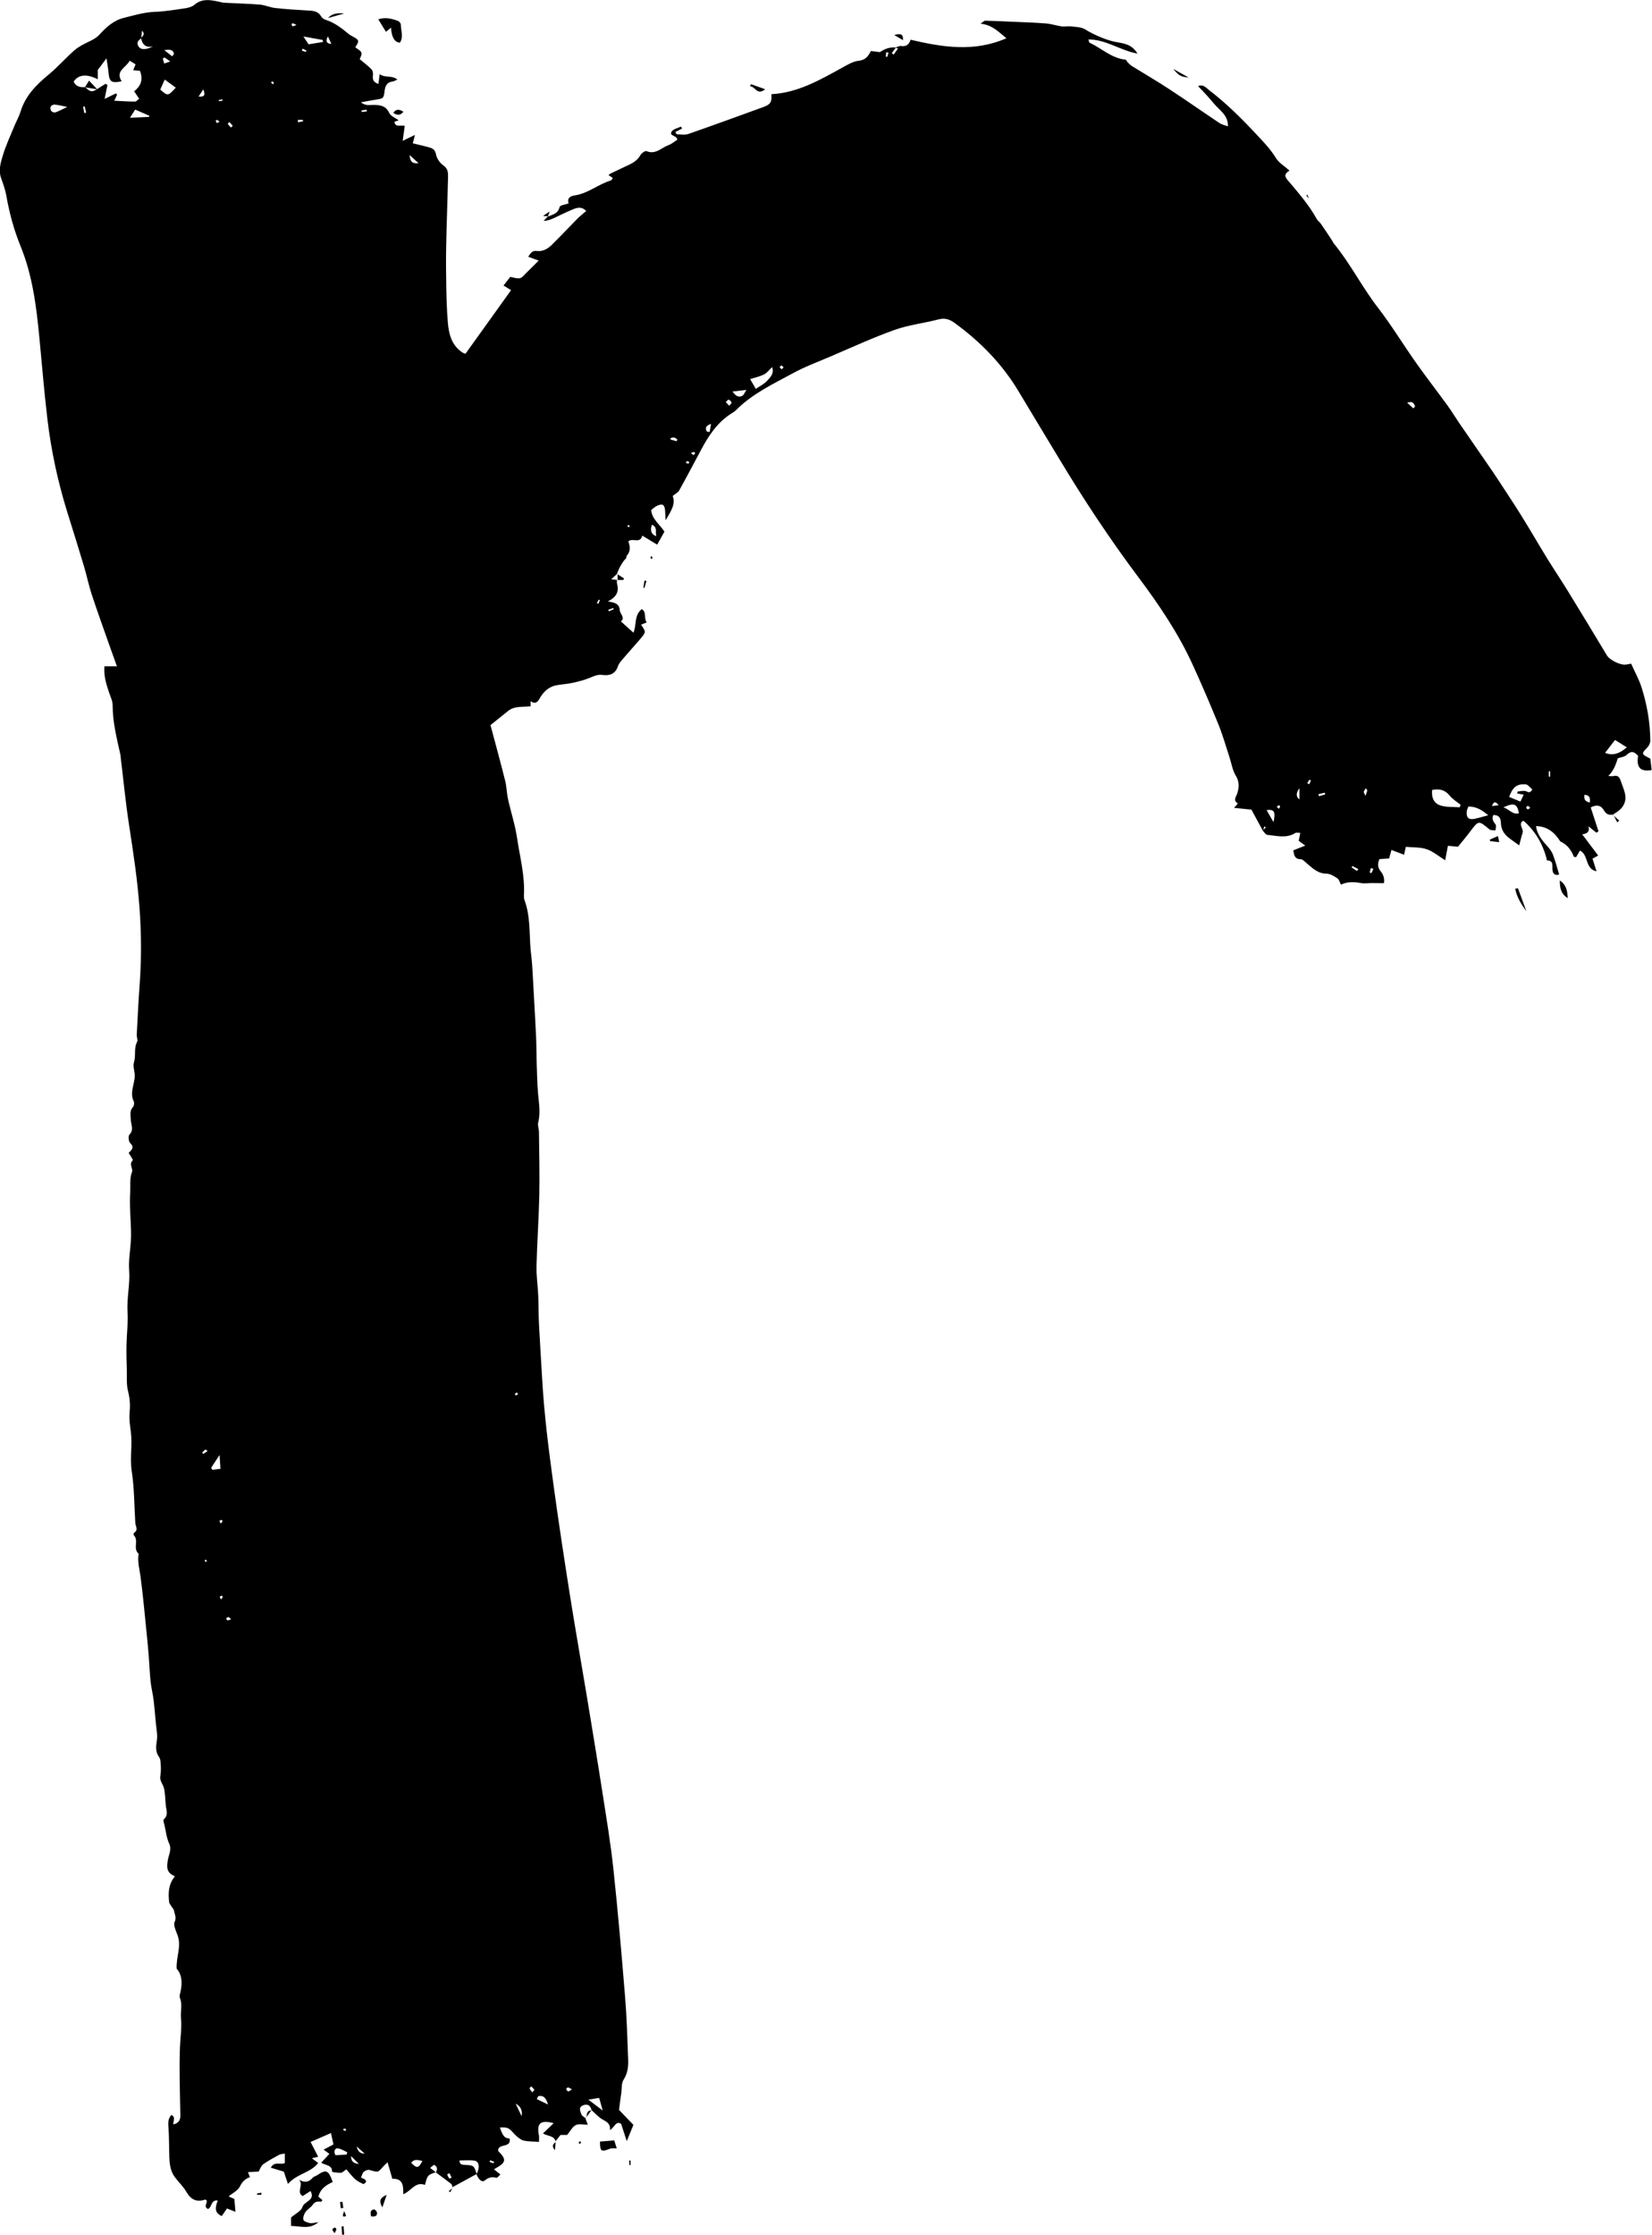 <?xml version="1.0" encoding="UTF-8"?>
<svg id="Layer_1" data-name="Layer 1" xmlns="http://www.w3.org/2000/svg" viewBox="0 0 292.76 396">
  <defs>
    <style>
      .cls-1 {
        fill: #000;
        stroke-width: 0px;
      }
    </style>
  </defs>
  <path class="cls-1" d="M97.08,38.4s0,0,0,0c.02-.02.03-.04.05-.06l-.06.06Z"/>
  <path class="cls-1" d="M109.4,102.77h0,0s0,.03,0,.05c.02,0,.03,0,.05,0l-.03-.04s-.02-.02-.02-.02Z"/>
  <path class="cls-1" d="M80.25,387.69s-.01-.04-.02-.06l-.03.02.05.04Z"/>
  <path class="cls-1" d="M98.51,379.55s-.01-.05-.02-.07c0,.01-.02.02-.02.03l.04.04Z"/>
  <path class="cls-1" d="M292.53,134.5c-.14-.09-.24-.16-.34-.21-1.32-.67-1.31-.75-.26-1.83.29-.3.54-.81.53-1.22-.03-3.23-.58-6.39-1.56-9.46-.46-1.43-1.21-2.76-1.84-4.18-.44.08-.72.14-1,.17-.96.11-2.81-.84-3.27-1.6-2.26-3.76-4.53-7.51-6.82-11.24-1.22-1.99-2.53-3.94-3.76-5.93-1.59-2.59-3.11-5.23-4.72-7.81-1.36-2.18-2.79-4.31-4.19-6.46-.61-.93-1.24-1.84-1.87-2.75-1.62-2.36-3.25-4.71-4.87-7.07-.69-1.02-1.33-2.08-2.05-3.07-1.86-2.55-3.79-5.04-5.61-7.62-2.28-3.23-4.33-6.62-6.74-9.74-2.82-3.65-4.87-7.8-7.81-11.36-.11-.13-.16-.31-.26-.46-.67-1.02-1.34-2.04-2.04-3.04-.2-.29-.53-.49-.69-.79-1.41-2.56-3.34-4.74-5.21-6.96-.51-.6-.58-1.07.37-1.64-.9-.81-1.87-1.36-2.39-2.2-1.03-1.68-2.38-3.06-3.71-4.47-2.56-2.73-5.22-5.36-8.21-7.64-.49-.38-.97-1.03-1.89-.66.58.62,1.1,1.15,1.6,1.7.54.59,1.03,1.22,1.58,1.81.93.99,2.15,1.81,2.11,3.62-.57-.21-1.08-.31-1.48-.57-3.01-2.01-5.98-4.1-9.01-6.08-2.15-1.41-4.38-2.7-6.57-4.06-.28-.18-.51-.44-.75-.68-.12-.13-.2-.41-.32-.42-2.48-.25-4.25-2.01-6.38-3.01-.12-.06-.13-.35-.21-.58,3.13,0,5.6,1.94,8.68,2.51-1-1.73-2.54-1.81-3.94-2.08-1.66-.33-3.92-1.33-5.34-2.22-.67-.42-1.63-.41-2.46-.52-.55-.07-1.12.07-1.67,0-.92-.13-1.82-.44-2.75-.52-1.86-.15-3.72-.21-5.59-.29-1.74-.08-3.48-.16-5.21-.2-.22,0-.44.27-.84.53,2.03.19,3.16,1.42,4.58,2.58-5.73,2.5-11.31,1.59-16.98.26-.26.87-.79,1.25-1.7,1.11-.3-.05-.64.17-.96.28,0,0,.01-.02.02-.02-1-.07-1.89.21-2.72.78-.14.09-.41,0-.62-.02-.34-.03-.67-.08-1.06-.13-.46.94-.97,1.61-2.16,1.73-.99.1-1.96.7-2.88,1.2-3.97,2.19-7.9,4.48-12.59,4.72.1,1.45-.15,1.82-1.53,2.32-4.39,1.59-8.77,3.2-13.18,4.73-.61.21-1.35.07-2.03.06-.09,0-.17-.25-.28-.41.43-.22.81-.41,1.19-.6l-.2-.36c-.57.29-1.39.44-1.66.91-.46.81.98.62,1.01,1.43-.5.31-1,.75-1.58.96-1.24.45-2.26,1.73-3.86,1.05-.23-.1-.89.36-1.09.71-.62,1.13-1.68,1.56-2.74,2.05-.84.39-1.68.79-2.52,1.2-.14.07-.26.18-.4.28.28.19.52.35.77.52-.13.18-.21.4-.34.44-2.23.66-4.05,2.31-6.42,2.65-.85.12-1.37.55-1.08,1.42-.55.2-1.5.31-1.58.62-.29,1.22-1.27,1.36-2.14,1.73-.23.25-.47.5-.7.75.64-.03,1.18-.22,1.7-.45,1.17-.53,2.32-1.13,3.51-1.61.73-.3,1.54-.54,2.33.3-.59.51-1.13.93-1.6,1.41-1.48,1.49-2.91,3.03-4.41,4.51-.75.75-1.63,1.32-2.79,1.16-.79-.1-1.1.48-1.47,1.03.57.21,1.06.39,1.85.68-.85.85-1.49,1.5-2.14,2.13-.37.36-.73.87-1.18.99-.5.12-1.1-.13-1.72-.23-.36.47-.75.96-1.19,1.53.52.32.92.56,1.34.82-2.73,3.8-5.38,7.51-8.06,11.24,0,0-.07.03-.12,0-.16-.06-.33-.11-.47-.21-1.9-1.28-2.39-3.27-2.56-5.35-.17-2.04-.23-4.09-.27-6.14-.05-2.46-.07-4.92-.02-7.38.08-4.04.24-8.08.33-12.13.02-.8.02-1.56-.85-2.15-.6-.41-1.15-1.22-1.28-1.93-.18-1.03-.85-1.16-1.57-1.35-.83-.22-1.68-.41-2.55-.62.14-.52.24-.9.39-1.49-.82.39-1.39.67-2.18,1.05.15-1.08.26-1.85.37-2.65-.76-.2-1.66.36-1.83-.74.24-.07.48-.15.76-.24-.62-.46-1.42-.75-1.67-1.29-.58-1.27-1.55-1.43-2.73-1.45-.7-.01-1.48.22-2.3-.46,1.03-.18,1.83-.34,2.63-.47,1.35-.21,1.4-.2,1.57-1.56.12-.93.45-1.56,1.46-1.66.2-.02.39-.17.81-.35-1.08-.82-2.25-.23-3.14-.96-.09.67-.15,1.15-.23,1.75-.86-.3-1.07-.76-.97-1.51.05-.35-.02-.85-.25-1.08-.63-.65-1.36-1.19-2.09-1.8.1-.33.43-.83.3-1.15-.16-.4-.71-.65-1.09-.96.73-1.1.7-1.27-.3-1.83-.3-.17-.63-.32-.89-.54-1.22-1.02-2.46-1.98-4.01-2.48-.31-.1-.68-.32-.83-.59-.55-.99-1.45-1.03-2.42-1.08-1.92-.1-3.84-.23-5.75-.44-.92-.1-1.8-.53-2.71-.6-2.09-.17-4.2-.22-6.3-.33-.34-.02-.68-.13-1.02-.2-1.5-.32-2.96-.58-4.3.58-.41.35-1.05.51-1.62.6-1.78.26-3.58.57-5.37.63-1.91.07-3.68.62-5.5,1.07-1.81.45-3.09,1.64-4.26,2.91-.59.65-1.25.98-1.99,1.33-.88.42-1.78.88-2.51,1.51-1.57,1.38-2.96,2.98-4.57,4.31-2.19,1.8-4.11,3.74-4.97,6.55-.29.94-.8,1.81-1.17,2.73-.69,1.68-1.46,3.34-1.98,5.07-.37,1.25-.79,2.57-.31,3.94.37,1.05.76,2.1.95,3.19.53,3.07,1.35,6.06,2.52,8.93,2.11,5.18,2.79,10.62,3.32,16.11.47,4.83.85,9.68,1.43,14.5.66,5.59,1.84,11.08,3.51,16.46.99,3.18,1.99,6.36,2.95,9.56.5,1.68.85,3.4,1.39,5.06,1.05,3.17,2.18,6.31,3.29,9.45.36,1.03.74,2.06,1.18,3.29h-2.22c-.13,1.69.32,3.12.8,4.56.26.78.66,1.57.66,2.35,0,3.03.75,5.91,1.39,8.82.04.17.03.35.05.52.49,4,.87,8.02,1.49,12,.76,4.91,1.5,9.82,1.85,14.79.31,4.39.34,8.78.02,13.17-.22,3.02-.37,6.04-.53,9.06-.02.43.23.96.06,1.29-.6,1.14-.18,2.4-.53,3.53-.26.85.12,1.62.12,2.43.01,1.51-.95,2.98-.19,4.55.13.26.08.79-.11,1-.65.72-.43,1.48-.4,2.31.03.85.59,1.75-.24,2.61-.24.25-.16,1.21.12,1.48.84.8.24,1.25-.26,1.76.28.48.81,1.22.73,1.3-.74.71.09,1.46-.14,2.08-.45,1.19-.24,2.43-.32,3.62-.14,2.27.09,4.56.15,6.85.02.58,0,1.17-.03,1.75-.11,1.74-.43,3.49-.3,5.2.18,2.48-.44,4.89-.29,7.37.12,1.92-.14,3.85-.18,5.78-.03,1.44,0,2.89.05,4.33.04,1.35-.1,2.75.24,4.03.34,1.31.37,2.54.25,3.86-.1,1.08.09,2.19.23,3.28.29,2.32-.2,4.64.16,7,.46,3.01.44,6.09.63,9.15.04.57.58,1.19-.19,1.69-.09.06-.15.38-.09.45.96.92-.21,2.4.87,3.28-.24,1.4.16,2.74.34,4.11.45,3.4.75,6.81,1.1,10.22.13,1.28.25,2.55.35,3.83.12,1.51.17,3.02.33,4.52.12,1.12.41,2.22.54,3.34.21,1.77.31,3.55.54,5.31.08.63.12,1.18.02,1.83-.14.91-.29,1.95.4,2.87.3.41.27,1.1.31,1.67.03.56,0,1.14-.09,1.7-.15.87.5,1.46.66,2.2.22.97.2,1.99.31,2.99.09.85.51,1.7-.34,2.47-.17.15.04.75.13,1.14.24,1.07.36,2.19.81,3.17.48,1.04-.07,1.98-.22,2.83-.24,1.38-.28,2.34,1.24,2.96-1.17,1.42-1.2,2.98-1.03,4.55.04.33.34.64.53.96.1.17.28.33.32.51.12.7.51,1.29.1,2.16-.21.46.26,1.53.52,2.2.78,2.03-.25,3.83-.13,6.01.89.96,1.03,2.41.7,3.96-.08.4-.27.88-.13,1.2.49,1.19.07,2.4.19,3.59.17,1.71-.12,3.44-.18,5.15-.15,4.02,0,8.05.07,12.08.02.91-.37,1.39-1.24,1.6-.07-.59.49-1.25-.35-1.68-.69.77-.56,1.62-.5,2.49.08,1.27.08,2.55.11,3.82.04,1.64-.03,3.31,1.01,4.72.65.88,1.49,1.65,2.03,2.59.79,1.38,1.8,1.9,3.32,1.38.07-.02.19.1.28.15.18.47-.63,1.11.25,1.52.71-.32.48-1.66,1.72-1.51-.41,1.1-.71,2.14.71,2.76.31-.45.59-.86.92-1.34.57.22,1.07.42,1.51.59-.07-.8-.13-1.51-.2-2.28-.3-.13-.7-.31-1.01-.45.72-.61,1.66-1.05,2-1.77.41-.87.96-1.35,1.77-1.65-.12-.3-.21-.54-.35-.89.75-.03,1.33-.06,1.89-.09.26-.44.42-1.01.79-1.28.9-.65,1.89-1.17,2.86-1.7.27-.15.62-.13.99-.21v1.67c-.75.41-1.83-.4-2.48.83.79.24,1.54.47,2.31.7.21.61.42,1.24.73,2.18,1.58-1.82,3.94-1.93,5.36-3.71-.37-.28-.67-.5-1.12-.84.55-.13.9-.21,1.11-.27-.49-.95-.94-1.83-1.34-2.62,1.28-.56,2.41-1.05,3.61-1.58.14.65.28,1.31.44,2.02-.62.33-1.16.62-1.74.92.4.29.71.52,1.02.75-.56.61-.93,1.01-1.45,1.57.8.49,1.99.39,1.92,1.6,0,.04,1.03.21,1.57.18.29-.02.56-.34.96-.61.55.62,1,1.23,1.55,1.73.41.37.94.63,1.45.87.09.04.37-.19.49-.36.05-.07-.06-.34-.18-.43-.22-.16-.49-.24-.71-.34.19-.42.25-.82.48-1.02.26-.22.73-.43,1.03-.34,1.53.45,1.51.47,2.4-.58.2-.23.44-.43.8-.77.32,1.09.58,1.98.85,2.92,1.97-.09,1.94,1.34,1.93,2.73,1.41-.54,2.11-2.3,3.85-1.65.44-1.71.44-1.73,1.91-2.25,0,0,0,.02,0,.02.91.68,1.84,1.34,2.74,2.05.14.11.17.37.23.58,1.41-.77,2.83-1.54,4.24-2.31.4,1,.99,1.52,1.47,1.13.67-.55,1.26-.71,2.06-.48.17.05.46-.37.72-.59-.45-.36-.78-.62-1.15-.92,2.21-1.2,2.3-1.69.75-3.25-.08-1.46,2.37-.39,2.03-2.21-1.16.01-1.34-1-1.73-1.93.59-.05,1.17-.06,1.59.2.53.33.89.92,1.38,1.33.39.33.84.69,1.31.79.82.17,1.68.15,2.65.21,0-.42.06-.82-.01-1.19-.42-2.09.27-2.75,2.62-2.12-.66.63-1.23,1.17-1.9,1.82.87.51,1.96.37,2.23,1.38.29-.37.59-.74.88-1.11h1.17c.57-.69.94-1.46,1.54-1.75.58-.28,1.4-.06,2.13-.06-.13-.35-.29-.77-.46-1.2l.05.03s0,0,0,0c0,0-.05-.03-.05-.03,0,0,0,0,0,0-.24-.2-.57-.37-.67-.62-.2-.56-.59-1.26.28-1.62.8-.32,1.32,0,1.5.84.65.57,1.23,1.26,1.97,1.67.74.41,1.4.74,1.32,1.86.8-.46,1.05-1.74,1.97-1.07.33,1.01.61,1.89.99,3.04.47-1.15.8-1.94,1.18-2.88-.92-.96-1.88-1.96-2.55-2.65.16-1.25.27-2.12.4-3,.11-.8,0-1.74.41-2.36.72-1.13.86-2.3.81-3.53-.14-3.69-.24-7.39-.54-11.06-.62-7.59-1.27-15.18-2.08-22.75-.49-4.59-1.26-9.16-1.97-13.73-.87-5.6-1.8-11.19-2.72-16.78-.97-5.83-2-11.65-2.93-17.49-1.07-6.77-2.11-13.54-3.03-20.33-.84-6.14-1.62-12.28-1.97-18.47-.19-3.27-.4-6.54-.57-9.81-.08-1.68-.06-3.37-.13-5.05-.08-1.75-.35-3.5-.3-5.24.1-4.15.4-8.29.49-12.43.08-3.74-.02-7.48-.06-11.23,0-.58-.27-1.2-.13-1.73.45-1.76.1-3.48-.04-5.22-.14-1.74-.17-3.49-.23-5.24-.05-1.58-.04-3.15-.11-4.73-.12-2.62-.28-5.24-.42-7.85-.09-1.63-.17-3.25-.28-4.88-.06-.93-.2-1.86-.28-2.79-.23-2.9-.03-5.86-1.07-8.67-.1-.26-.11-.57-.1-.86.19-3.48-.73-6.83-1.23-10.22-.34-2.3-1.09-4.54-1.59-6.82-.24-1.07-.24-2.2-.51-3.27-.82-3.27-1.71-6.52-2.6-9.85,1.03-.83,2.07-1.66,3.11-2.5,1.18-.96,2.65-.65,4-.84v-.9c.76.55,1.19.24,1.57-.43.65-1.16,1.55-2.08,2.91-2.37.96-.2,1.96-.22,2.92-.44,1.07-.24,2.16-.5,3.16-.93.72-.31,1.36-.59,2.17-.48,1.27.17,2.29-.16,2.75-1.55.16-.48.54-.9.87-1.29,1.02-1.2,2.09-2.36,3.11-3.57,1.02-1.2,1-1.22.11-2.49.3-.12.6-.25,1-.41-.55-.73.04-1.8-.87-2.36-1.42,1.12-.88,2.88-1.48,4.18-.77-.7-1.48-1.33-2.22-2,.83-.65-.16-1.3-.21-2.03-.09-1.14-.91-1.3-2.11-1.51,1.59-.78,2.02-1.79,1.64-3.15-.06-.2-.02-.43-.01-.65-.26-.03-.54-.06-1.02-.12.42-.4.72-.68,1.02-.95,0,0,0,0-.01,0,.32-1,1.12-2.33,1.57-2.71.13-.11.07-.42.19-.55.73-.8.54-1.71.26-2.52.82-.66,2.09.5,2.47-1.01.92.56,1.76,1.07,2.64,1.6.43-.77.88-1.57,1.29-2.31-.88-1.33-2.19-2.19-2.36-3.81.18-.15.35-.3.53-.44.19-.14.39-.27.6-.36.89-.4,1.25-.17,1.34.86.04.5.06,1.01.1,1.74.91-1.57,1.83-2.87,1.25-4.3.51-.43.96-.63,1.15-.98,1.33-2.39,2.6-4.81,3.89-7.22,1.33-2.5,2.87-4.84,5.33-6.4.3-.19.61-.37.85-.61,2.89-2.92,6.58-4.64,10.11-6.56,2.1-1.14,4.36-1.98,6.56-2.92,3.8-1.62,7.56-3.36,11.45-4.75,2.5-.89,5.2-1.18,7.79-1.86,1.16-.3,2,.02,2.89.68,4.55,3.32,8.4,7.26,11.3,12.12,2.37,3.98,4.79,7.93,7.17,11.9,4.35,7.23,8.99,14.26,14.06,21.02,3.66,4.88,7.07,9.94,9.62,15.52,1.58,3.46,3.08,6.96,4.52,10.48.77,1.89,1.32,3.86,1.96,5.8.37,1.11.53,2.33,1.12,3.3.66,1.09.64,2.06.28,3.17-.19.6-.81,1.26.11,1.8-.18.2-.36.4-.68.77,1.01.11,1.89.2,3.08.32.57,1.05,1.28,2.36,1.99,3.67,0,0,0,.01-.01.02.28.27.54.76.84.78,1.66.15,3.36.67,4.96-.33.19-.12.53-.02.88-.02-.12.58-.2,1.01-.28,1.4.39.29.69.51,1.16.85-.84.33-1.46.58-2.12.84.15.87.24,1.57,1.32,1.57.33,0,.68.4.99.66,1.06.9,2.02,1.89,3.59,1.91.65,0,1.34.44,1.91.82.31.2.41.7.64,1.12,1.12-.55,2.32-.51,3.56-.28.62.11,1.27,0,1.91,0,.68,0,1.36.01,2.14.02.12-.66,0-1.42-.57-2.1-.55-.65-.58-1.36-.22-2.17.59-.04,1.16-.08,1.71-.11.13-.46.25-.89.42-1.51.8.3,1.48.56,2.23.85.1-.44.2-.87.32-1.4,1.28.12,2.56.04,3.68.42,1.13.38,2.1,1.22,3.29,1.96.16-.86.31-1.69.48-2.56.69.06,1.37.12,1.79.16.82-1.02,1.53-1.85,2.18-2.72,1.48-1.97,1.46-1.96,3.4-.35.24.2.7.13,1.06.18.02-.35.18-.8.02-1.04-.32-.49-.75-.89-.42-1.68.97-.06,1.34.51,1.36,1.35.02,1.08.48,1.92,1.28,2.58.55.45,1.16.85,1.97,1.44.22-.83.37-1.54.6-2.23.23-.7-.78-1.41-.02-2.07.13,0,.22-.04.25,0,2,1.78,3.31,3.99,4,6.57.04.14.05.4.08.4,1.22,0,.92.93.98,1.63.07.68.33,1.08,1.19.87-.37-1.22-.67-2.38-1.09-3.49-.18-.48-.47-.92-.86-1.36-.97-1.08-2-2.25-2.15-3.74,1.98.05,3.27,1.11,4.24,2.64.08.13.29.19.44.28,1,.57,1.61,1.46,2.02,2.51.02.05.21.04.4.07.21-.35.43-.72.69-1.16,1.57.77.83,3.24,2.93,3.68-.27-.86-.49-1.54-.71-2.25.45-.25.8-.44,1-.55-1.04-1.38-1.86-2.48-2.83-3.76.93-.11,1.36-.49,1.11-1.42.6.49,1,.81,1.4,1.13.13-.08.25-.16.38-.24-.46-1.4-.91-2.8-1.38-4.23,1.01-.53,1.8-.42,2.33.5.38.67.87.9,1.59.76,0,0,0,.01,0,.02.41-.28.85-.52,1.22-.85.85-.76,1.18-1.76.94-2.86-.17-.79-.52-1.54-.77-2.31-.21-.65-.55-1.01-1.3-.82-.24.06-.51-.01-.91-.03q1.04-.87,1.69-3.11c.51-.19,1.19-.24,1.57-.61.84-.81,1.42-.55,2.03.18-.32,2.07.41,2.84,2.41,2.51-.08-.66-.16-1.32-.23-1.95ZM9.83,19.91c-.21.07-.59-.05-.73-.22-.15-.18-.22-.57-.12-.78.09-.2.45-.4.67-.38.62.05,1.22.21,2.27.42-.95.45-1.5.76-2.08.96ZM25.05,6.68c.04-.41.07-.83.11-1.24.59.59.19.9-.11,1.24ZM14.94,20.04c-.07-.38-.14-.75-.21-1.13.09-.02.18-.04.27-.06.09.37.18.74.27,1.11-.11.02-.22.05-.33.07ZM20.24,17.86c.22-.48.36-.76.5-1.05-.06-.09-.12-.18-.18-.27-.66.32-1.32.65-2.02.99.18-.88.34-1.68.5-2.47-.11-.07-.23-.14-.34-.21-.5.31-.99.62-1.49.94,0,0,0,0-.01,0,.01.01.03.03.04.04-.03,0-.06,0-.09-.01-.81.53-1.18.48-1.99-.32-.03,0-.07-.01-.1-.02,0-.02.02-.03.03-.05,0,0,0,0,0,0-.87.08-1.63-.08-2.04-.97q1.3-1.9,4.28-.41v-1.65c.58-.78,1.04-1.4,1.54-2.07.12.85.3,1.76.38,2.67.14,1.5.54,1.78,2.32,1.4-1.22-1.82.78-2.39,1.41-3.65.33.2.66.41,1.04.65-.14.35-.26.66-.41,1.05.42.03.8.06,1.18.09.59,1.45.27,2.63-1.02,3.63.3.45.57.85.89,1.33-.28.2-.51.51-.73.5-1.19,0-2.38-.09-3.69-.15ZM26.41,20.71c-1.01.05-2.03.1-3.38.16.41-.63.68-1.05.93-1.45.96.42,1.73.76,2.5,1.09-.01.06-.03.13-.04.19ZM24.53,8.2c-.38-.64-.03-1.06.49-1.39.2,1.07.77,1.69,2.1,1.41-1.32.67-2.21.62-2.59-.02ZM30.83,9.57c-.11.14-.21.27-.32.41-.4-.31-.79-.62-1.4-1.1.97-.12,1.57-.14,1.72.69ZM29.16,10.18c.26.19.53.37,1.01.71-.49.17-.77.27-1.06.37-.09-.29-.18-.58-.27-.87.11-.07.22-.14.32-.2ZM28.4,15.88c.22-.49.44-1,.79-1.78.78.57,1.36.99,1.96,1.43-1.38,1.51-1.39,1.52-2.75.35ZM35.19,17.12c.27-.42.47-.73.83-1.28.46,1.11.13,1.34-.83,1.28ZM36.42,276.77c-.07-.08-.1-.19-.16-.3.08-.03.2-.1.24-.07.08.07.11.18.16.28-.08.04-.22.12-.24.1ZM36.01,257.64c-.06-.09-.12-.17-.18-.26.2-.18.38-.38.6-.53.03-.02.22.2.34.3-.25.16-.5.32-.76.49ZM39.38,17.59c.03.08.05.16.08.25-.22.03-.44.06-.67.09-.02-.06-.03-.12-.05-.18.21-.05.42-.11.64-.16ZM38.48,21.25c.13.05.24.17.43.32-.22.11-.35.18-.49.25-.07-.13-.16-.26-.19-.41,0-.04.19-.19.24-.17ZM37.63,260.45c-.07-.12-.14-.24-.21-.36.46-.69.91-1.38,1.49-2.26.06.89.1,1.55.16,2.45-.47.06-.96.11-1.45.17ZM39.26,269.33c.05,0,.19.18.17.24-.04.12-.16.22-.31.41-.11-.22-.18-.35-.25-.48.13-.06.25-.15.38-.16ZM39.16,283.42c-.1-.22-.23-.37-.2-.46.03-.1.22-.16.35-.19.04,0,.18.18.16.23-.04.13-.16.23-.31.42ZM40.27,287.11c-.07,0-.2-.3-.16-.36.07-.11.27-.2.4-.19.11,0,.21.17.45.39-.32.09-.51.18-.69.17ZM40.92,22.6c-.2-.22-.4-.43-.57-.66-.01-.02.2-.2.31-.31.2.22.4.44.59.66-.11.1-.22.21-.33.31ZM48.37,14.91c-.13-.07-.23-.17-.35-.26.07-.07.13-.15.24-.26.1.11.22.21.29.33.01.02-.16.21-.19.2ZM51.84,4.65c-.1-.06-.14-.24-.17-.38,0-.03.17-.14.25-.13.15.03.28.12.62.28-.45.16-.62.27-.7.23ZM52.81,21.66c0-.14-.02-.28-.03-.42h.89c.01.08.02.17.03.26-.3.06-.6.11-.89.17ZM54.21,9.2l-.7-.21c.03-.12.07-.25.1-.37.23.11.46.22.7.33l-.1.25ZM54.68,7.85c-.24-.37-.51-.78-.91-1.38,1.25.22,2.33.42,3.41.61.02.12.04.24.06.36-.81.13-1.62.26-2.56.41ZM58.11,6.45c.21.45.41.9.62,1.34-1.01-.08-1-.62-.62-1.34ZM60.96,377.18c.13,0,.26.08.4.13-.08.15-.15.32-.17.31-.13-.04-.26-.1-.36-.19-.02-.02.09-.25.13-.25ZM61.44,381.79c-.68.04-1.37.08-1.99.12-.39-.7-.07-1.24.34-1.22.59.03,1.17.44,1.75.69-.03.14-.07.27-.1.41ZM62.23,382.07c.5.51.86.87,1.37,1.38q-1.45-.09-1.37-1.38ZM63.21,380.36c.49.44.93.83,1.41,1.26q-1.15.04-1.41-1.26ZM64.11,19.84c-.01-.09-.02-.19-.04-.28.3-.04.61-.08.91-.12.01.1.03.19.04.29-.3.04-.61.08-.91.12ZM74.17,28.92c-1.13.1-1.48-.27-1.58-1.44.62.57,1,.91,1.58,1.44ZM72.87,383.26c.56-.78,1.27-.47,1.99-.33-.7,1.31-.97,1.36-1.99.33ZM77.28,384.95c-.3-.23-.61-.46-1.05-.78.28-.22.48-.49.72-.53.14-.02.43.32.48.54.05.24-.08.51-.15.77ZM79.6,386.02c-.15-.22-.25-.48-.36-.73.14-.06.29-.12.43-.18.12.26.25.52.37.78-.15.05-.42.17-.44.13ZM84.47,385.22c-.47-1.49-.5-1.51-2.08-1.6-.49-.03-.95-.03-.96-.78.89,0,1.78-.09,2.64.03.86.12,1,1.21.4,2.36ZM106.18,371.75c.19.67.35,1.25.63,2.24-.95-.72-1.58-1.2-2.53-1.92.88-.15,1.37-.23,1.9-.32ZM100.66,369.9c.17.01.34.15.71.34-.36.2-.55.39-.69.36-.14-.03-.27-.26-.35-.43-.02-.04.22-.28.33-.27ZM95.37,371.46c1.04-.28,1.45.49,1.75,1.46-.66-.32-1.33-.63-1.99-.95.08-.17.16-.34.24-.51ZM94.15,369.71c.19.19.39.38.55.59.02.03-.18.23-.38.47-.2-.29-.38-.49-.48-.72-.02-.06.2-.22.32-.34ZM92.43,374.98c-.37-.79-.65-1.37-1.05-2.22q1.36.77,1.05,2.22ZM91.6,246.73c.06.09.11.18.2.34-.13.07-.26.16-.4.2-.03,0-.18-.22-.16-.25.09-.11.23-.19.35-.28ZM87.57,383.09c-.03.08-.06.16-.09.24-.23-.07-.46-.14-.69-.21.02-.11.04-.21.06-.32.24.09.48.19.72.28ZM106.02,107c-.08-.04-.16-.08-.24-.11.1-.21.2-.42.31-.63.08.03.15.07.23.1-.1.21-.2.43-.3.64ZM108.67,107.73c.03.08.06.15.09.23-.29.12-.58.24-.86.36-.04-.09-.07-.17-.11-.26.29-.11.59-.22.88-.32ZM111.45,93.45c-.1-.08-.21-.16-.31-.24.08-.06.16-.16.23-.16.08,0,.16.11.23.16-.05.08-.1.16-.16.24ZM115.53,92.98c1.12.5.5,1.36.8,2.04q-1.35-.44-.8-2.04ZM119.93,78.19c-.36-.1-.73-.2-1.09-.3,0-.08-.01-.17-.02-.25.21-.04.44-.14.64-.11.2.04.38.21.57.32l-.11.34ZM122,82.17c-.15-.02-.3-.08-.45-.13.06-.12.11-.33.17-.33.14,0,.29.09.44.15-.07.14-.12.31-.15.31ZM122.92,80.66c-.08-.07-.17-.13-.48-.38.19-.07.35-.16.51-.18.08,0,.17.11.26.18-.09.13-.19.25-.28.38ZM125.76,76.54c-.16-.02-.32-.03-.48-.05-.28-.52-.37-1,.73-1.38-.1.58-.17,1-.25,1.43ZM129.21,71.89c-.25-.28-.42-.47-.59-.65.18-.15.4-.46.52-.42.21.06.41.31.51.53.04.08-.23.29-.43.54ZM131.58,70.12c-.66.36-1.19.09-1.77-.74.9-.1,1.5-.18,2.46-.29-.32.49-.44.89-.69,1.03ZM135.93,67.49c-.54.59-1.33.96-1.99,1.42-.28-.49-.59-1.01-1-1.73.82-.27,1.7-.45,2.48-.84.51-.25.88-.79,1.41-1.29.42,1.14-.34,1.83-.9,2.44ZM138.54,65.46c-.13-.13-.26-.26-.39-.39.11-.1.21-.29.32-.29.11,0,.23.17.39.3-.13.15-.22.26-.32.38ZM157.23,10.09c-.09-.02-.17-.05-.26-.07.03-.26.06-.51.09-.77.14.03.28.07.41.1-.08.25-.17.49-.25.74ZM158.37,9.67c-.11-.08-.22-.17-.33-.25.23-.32.46-.64.7-.96.13.04.26.09.4.13-.25.36-.51.72-.76,1.08ZM223.89,147.09c.05-.21.1-.42.15-.64.1.05.19.09.29.14-.15.17-.3.33-.44.5ZM225.69,145.69c-.45-.79-.83-1.45-1.23-2.14,1.35-.18,1.62.26,1.23,2.14ZM226.66,143.32c-.19-.16-.3-.26-.41-.36.12-.09.23-.21.36-.25.07-.02.26.11.25.16-.02.13-.1.25-.2.45ZM230.28,141.66q-.95-.71,0-1.99v1.99ZM232.04,138.97c-.12-.06-.25-.12-.38-.19.13-.21.27-.42.4-.62.08.05.17.1.25.15-.09.22-.19.44-.28.66ZM233.74,141.1c-.03-.12-.06-.25-.09-.37.37-.09.75-.17,1.12-.26.03.1.05.2.08.3-.37.11-.74.21-1.11.32ZM240.47,154.34c-.31-.21-.63-.42-.94-.63.05-.08.09-.17.14-.25.35.18.7.36,1.05.55-.08.11-.16.22-.25.33ZM241.99,141.03c-.19-.44-.34-.61-.31-.73.06-.22.23-.4.35-.6.09.12.26.23.26.35,0,.19-.11.37-.31.99ZM243.01,154.73s-.27-.1-.27-.12c.05-.27.13-.53.2-.79.15.05.3.1.45.16-.12.25-.24.51-.38.76ZM250.46,72.36c-.31-.29-.62-.57-1.09-1,1.09-.36,1.2.21,1.41.65-.1.12-.21.23-.31.35ZM258.68,143.05c-1.1-.07-2.24,0-3.28-.28-1.29-.35-1.75-1.42-1.6-2.79,1.24-.24,2.26-.05,3.11,1.01.53.65,1.3,1.11,1.93,1.62-.09.24-.13.44-.16.43ZM261.45,145.07c-1.17.26-1.62-.12-1.52-1.3.02-.27.18-.53.3-.86,1.41.02,2.38.61,3.5,1.56-.88.23-1.57.44-2.28.6ZM264.4,142.84c.28-.86.64-.84,1.19-.16-.52.07-.85.11-1.19.16ZM266.43,143.06c1.94-.87,2.41-.65,2.75,1.05-1.09.31-1.65-.66-2.75-1.05ZM270.77,143.42c-.12-.02-.29-.19-.3-.31,0-.1.19-.3.29-.3.12,0,.24.18.42.32-.17.13-.3.3-.4.29ZM270.28,140.16c-.44-.06-.89.06-1.34.1-.02.11-.04.22-.06.34.31.06.63.12,1.14.22-.2.43-.37.79-.58,1.22-.76-.31-1.38-.57-2-.82.62-1.72,1.36-2.34,2.91-2.24.43.03.82.61,1.2.91-.48.87-.87.33-1.28.27ZM274.7,137.63c-.08,0-.15,0-.23,0v-.96c.08,0,.15,0,.23.01v.95ZM281.74,142.21c-.9-.19-1.05-.63-.96-1.37.85.05,1.08.46.96,1.37ZM284.45,133.4c.61-.79,1.19-1.54,1.76-2.28.76.48,1.41.89,2.08,1.31-1.29,1.15-2.6,1.53-3.83.97Z"/>
  <path class="cls-1" d="M58.96,386.64c-.78-2.14-1.14-2.27-2.77-1.18-.24.16-.58.22-.76.43-.67.77-1.4.97-2.46.35.95.89-.55,2.18.66,2.91.49-.32.95-.61,1.41-.9.89,1.73-1.14,1.78-1.46,2.86-.2.68-1.2,1.14-2,1.83v1.5c1.64.01,3.27.7,4.84-.67-.61.08-1.08.23-1.51.16-.42-.07-1.07-.3-1.14-.58-.11-.41.11-1,.37-1.39.32-.47.91-.75,1.23-1.21.39-.59.86-.71,1.48-.59.06.01.16-.14.3-.28-.26-.23-.5-.44-.72-.63.32-1.38,1.38-2.07,2.53-2.59Z"/>
  <path class="cls-1" d="M69.29,4.91q.17,2.57,1.58,2.65c.69-1.04.16-2.14.16-3.22,0-.22-.29-.55-.52-.64-1.12-.41-2.26-.7-3.47-.27.48.78.89,1.44,1.36,2.21.22-.18.55-.45.88-.73Z"/>
  <path class="cls-1" d="M106.33,379.49c.01,1.77.2,1.88,1.7,1.29.38-.15.84-.07,1.27-.09-.15-.47-.3-.93-.45-1.41-.87.07-1.7.14-2.52.21Z"/>
  <path class="cls-1" d="M276.42,156.01c0,1.37.2,2.36,1.41,3.16-.08-1.28-.19-2.31-1.41-3.16Z"/>
  <path class="cls-1" d="M268.52,157.47c.26,1.49,1.08,2.77,1.98,4.02-.5-1.36-.99-2.72-1.49-4.08-.16.02-.33.04-.49.07Z"/>
  <path class="cls-1" d="M58.15,3.19c.84-.24,1.69-.47,2.85-.8q-1.99-.24-2.85.8Z"/>
  <path class="cls-1" d="M69.69,20.01c.66.42,1.24.5,1.79-.2q-1.13-.8-1.79.2Z"/>
  <path class="cls-1" d="M67.77,391.14c.29-.85.51-1.5.75-2.2-1.18.49-1.43,1.12-.75,2.2Z"/>
  <path class="cls-1" d="M135.59,15.81c-.93-.33-1.73-.61-2.53-.9-.04.13-.09.26-.13.39.91-.03,1.22,1.71,2.67.51Z"/>
  <path class="cls-1" d="M66.31,391.51c-.72.07-.69.6-.55,1.24.66.07,1.11-.02,1.05-.66-.02-.22-.35-.59-.5-.57Z"/>
  <path class="cls-1" d="M264.03,148.77c.01.09.02.19.03.28.5.05,1,.11,1.63.18-.1-.44-.15-.7-.24-1.08-.55.24-.99.43-1.42.62Z"/>
  <path class="cls-1" d="M210.64,13.74c-1.11-.63-1.92-1.08-2.72-1.53.98,1.2,1.32,1.38,2.72,1.53Z"/>
  <path class="cls-1" d="M158.48,6.21c.69.41,1.08.64,1.54.91.08-1.11-.42-1.23-1.54-.91Z"/>
  <path class="cls-1" d="M60.68,390.15c-.14.02-.28.04-.42.06.04.37.09.73.13,1.1.15-.02.3-.04.45-.06-.05-.36-.11-.73-.16-1.09Z"/>
  <path class="cls-1" d="M286.96,145.42c-.32-.28-.63-.56-.95-.85.2.38.39.77.59,1.15.12-.1.24-.21.36-.31Z"/>
  <path class="cls-1" d="M286.01,144.58c-.04-.08-.08-.15-.12-.23-.03.02-.05.03-.08.05.07.06.13.12.2.18Z"/>
  <path class="cls-1" d="M60.55,394.52c.02.49.05.99.07,1.48.13,0,.25-.01.38-.02-.04-.49-.08-.99-.11-1.48-.11,0-.22.01-.34.02Z"/>
  <path class="cls-1" d="M45.53,388.7c.01.07.03.14.04.21h.74c0-.12,0-.25,0-.37-.26.05-.51.11-.77.16Z"/>
  <path class="cls-1" d="M98.51,379.55s-.05-.04-.05-.04c0,.03,0,.06,0,.09.02-.01.03-.03.05-.04Z"/>
  <path class="cls-1" d="M98.35,381.01c.05-.6.08-1.01.11-1.41-.43.32-.78.66-.11,1.41Z"/>
  <path class="cls-1" d="M103.81,375.39h0c.04-.07.07-.15.1-.23-.05.06-.1.13-.15.19.02.01.03.03.05.04Z"/>
  <path class="cls-1" d="M104.8,373.98s.05,0,.08,0c0,0,0-.01,0-.02-.01,0-.02-.02-.03-.03-.01.02-.03.03-.04.05Z"/>
  <path class="cls-1" d="M103.91,375.16c.3-.39.6-.79.89-1.18-.85-.02-.75.67-.89,1.18Z"/>
  <path class="cls-1" d="M109.42,102.79s.03.04.03.04c0-.02,0-.04,0-.05h-.05l.02.02Z"/>
  <path class="cls-1" d="M110.47,102.77c.04-.09.07-.19.11-.28-.38-.24-.75-.48-1.13-.72,0,.33,0,.67,0,1h1.02Z"/>
  <path class="cls-1" d="M109.44,101.7s-.03.03-.04.04c.01,0,.03.02.04.03,0-.02,0-.04,0-.07Z"/>
  <path class="cls-1" d="M114.2,104.18c.12-.41.24-.83.36-1.24-.12-.02-.23-.05-.35-.07-.07.43-.13.85-.2,1.28.06.01.13.02.19.03Z"/>
  <path class="cls-1" d="M59.34,394.71c-.17.08-.4.21-.43.36-.03.14.17.32.37.66.18-.35.32-.52.33-.7,0-.11-.24-.34-.28-.32Z"/>
  <path class="cls-1" d="M102.56,379.63s.07.19.11.29c.09-.06.17-.11.26-.17-.01-.11-.03-.22-.04-.33-.12.06-.26.11-.34.2Z"/>
  <path class="cls-1" d="M96.25,38.26c.42.04.64.05.85.07.08-.23.17-.47.31-.86-.42.29-.72.49-1.17.79Z"/>
  <path class="cls-1" d="M97.08,38.4s.06-.06.06-.06c-.01,0-.02,0-.04,0,0,.02-.01.04-.02.06Z"/>
  <path class="cls-1" d="M111.54,383.66c.07,0,.14,0,.21-.01v-.79c-.09,0-.17-.01-.26-.01.02.27.03.55.05.82Z"/>
  <path class="cls-1" d="M60.76,392.53c0,.09.1.28.15.27.15-.01.29-.09.43-.14-.06-.14-.11-.28-.34-.84-.14.4-.22.55-.24.71Z"/>
  <path class="cls-1" d="M115.29,98.76c0,.1.08.2.12.3.07-.05.14-.09.26-.17-.08-.12-.15-.24-.23-.36-.06.08-.16.16-.16.24Z"/>
  <path class="cls-1" d="M231.68,34.48c-.06.06-.11.12-.17.18.12.15.25.3.44.54-.12-.31-.2-.52-.27-.72Z"/>
  <path class="cls-1" d="M80.25,387.69s-.05-.04-.05-.04c-.02.05-.05.09-.07.14.04-.03.08-.06.11-.09Z"/>
  <path class="cls-1" d="M79.79,388.47c.11-.23.23-.46.34-.69-.2.17-.4.33-.61.49.09.06.17.13.26.19Z"/>
  <path class="cls-1" d="M15.08,15.43s.04.04.07.06c.66.11,1.33.21,1.99.32.02-.01.03-.02.05-.03-.44-.47-.89-.94-1.41-1.49-.29.48-.5.81-.7,1.13Z"/>
</svg>